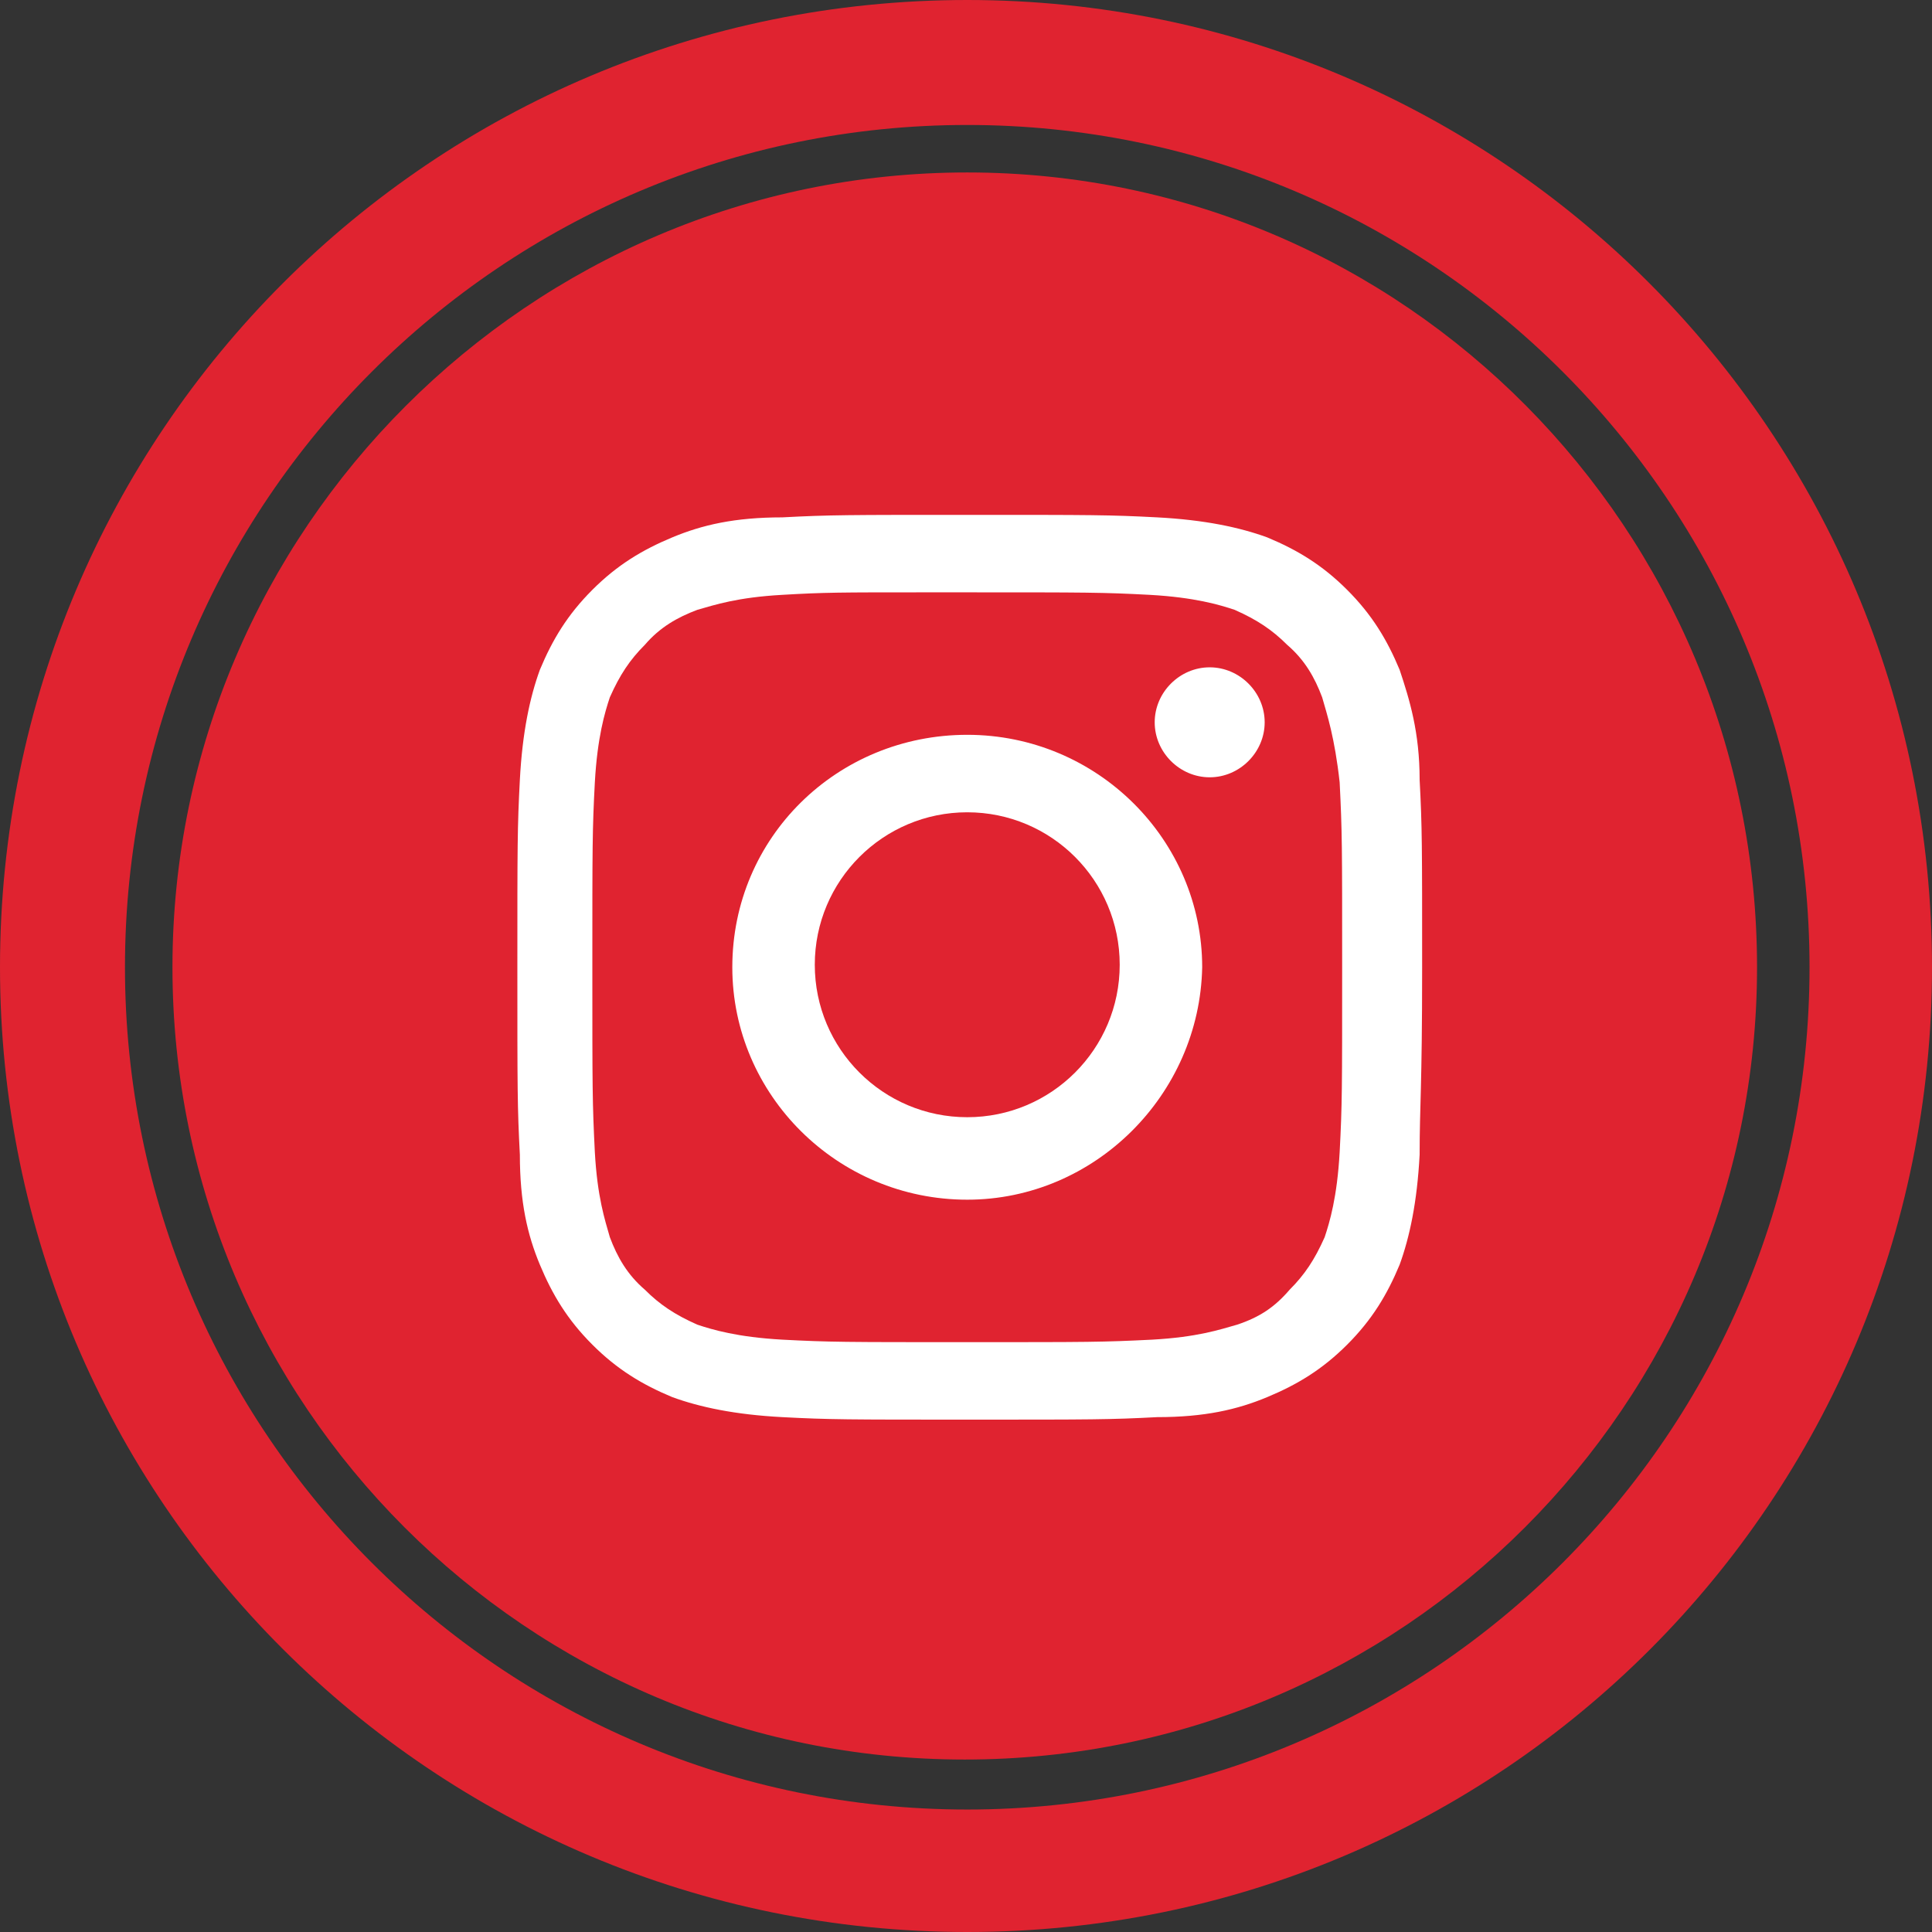 <?xml version="1.0" encoding="utf-8"?>
<!-- Generator: Adobe Illustrator 27.2.0, SVG Export Plug-In . SVG Version: 6.00 Build 0)  -->
<svg version="1.1" id="Layer_1" xmlns="http://www.w3.org/2000/svg" xmlns:xlink="http://www.w3.org/1999/xlink" x="0px" y="0px"
	 viewBox="0 0 77.3 77.3" style="enable-background:new 0 0 77.3 77.3;" xml:space="preserve">
<rect x="0" y="0" width="77.3" height="77.3" fill="#333333" stroke="none"/>
<style type="text/css">
	.st0{fill:#FFFFFF;}
	.st1{fill:#E02330;}
</style>
<rect x="18" y="18.9" class="st0" width="41.7" height="40"/>
<path class="st1" d="M38.7,0C17.3,0,0,17.3,0,38.7C0,60,17.3,77.3,38.7,77.3S77.3,60,77.3,38.7C77.3,17.3,60,0,38.7,0z M38.7,72.4
	C20.1,72.4,5,57.3,5,38.7S20.1,5,38.7,5s33.7,15.1,33.7,33.7S57.3,72.4,38.7,72.4z"/>
<g>
	<ellipse class="st1" cx="38.7" cy="38.6" rx="6.1" ry="6.1"/>
	<path class="st1" d="M52.9,27.9c-0.3-0.8-0.7-1.5-1.4-2.1c-0.6-0.6-1.2-1-2.1-1.4c-0.6-0.2-1.6-0.5-3.4-0.6
		c-1.9-0.1-2.5-0.1-7.4-0.1c-0.6,0-1.1,0-1.6,0l0,0c-3.4,0-4,0-5.7,0.1c-1.8,0.1-2.7,0.4-3.4,0.6c-0.8,0.3-1.5,0.7-2.1,1.4
		c-0.6,0.6-1,1.2-1.4,2.1c-0.2,0.6-0.5,1.6-0.6,3.4c-0.1,1.9-0.1,2.5-0.1,7.4s0,5.4,0.1,7.4c0.1,1.8,0.4,2.7,0.6,3.4
		c0.3,0.8,0.7,1.5,1.4,2.1c0.6,0.6,1.2,1,2.1,1.4c0.6,0.2,1.6,0.5,3.4,0.6c1.9,0.1,2.5,0.1,7.4,0.1s5.4,0,7.4-0.1
		c1.8-0.1,2.7-0.4,3.4-0.6c0.9-0.3,1.5-0.7,2.1-1.4c0.6-0.6,1-1.2,1.4-2.1c0.2-0.6,0.5-1.6,0.6-3.4c0.1-1.9,0.1-2.5,0.1-7.4
		s0-5.4-0.1-7.4C53.4,29.5,53.1,28.6,52.9,27.9z M38.7,48c-5.2,0-9.4-4.2-9.4-9.3c0-5.2,4.2-9.3,9.4-9.3l0,0l0,0l0,0
		c5.2,0,9.4,4.2,9.4,9.3C48,43.8,43.8,48,38.7,48z M48.4,31.1c-1.2,0-2.2-1-2.2-2.2s1-2.2,2.2-2.2l0,0c1.2,0,2.2,1,2.2,2.2
		C50.6,30.1,49.6,31.1,48.4,31.1z"/>
	<path class="st1" d="M38.7,6.9C21.2,6.9,6.9,21.2,6.9,38.7s14.2,31.7,31.7,31.7s31.7-14.2,31.7-31.7S56.2,6.9,38.7,6.9z M56.8,46.2
		c-0.1,1.9-0.4,3.3-0.8,4.4c-0.5,1.2-1.1,2.2-2.1,3.2s-2,1.6-3.2,2.1s-2.5,0.8-4.4,0.8c-1.9,0.1-2.6,0.1-7.5,0.1s-5.6,0-7.5-0.1
		c-1.9-0.1-3.3-0.4-4.4-0.8c-1.2-0.5-2.2-1.1-3.2-2.1s-1.6-2-2.1-3.2s-0.8-2.5-0.8-4.4c-0.1-1.9-0.1-2.6-0.1-7.5s0-5.6,0.1-7.5
		c0.1-1.9,0.4-3.3,0.8-4.4c0.5-1.2,1.1-2.2,2.1-3.2s2-1.6,3.2-2.1s2.5-0.8,4.4-0.8c1.9-0.1,2.6-0.1,7.5-0.1l0,0l0,0l0,0
		c4.9,0,5.6,0,7.5,0.1s3.3,0.4,4.4,0.8c1.2,0.5,2.2,1.1,3.2,2.1s1.6,2,2.1,3.2c0.4,1.2,0.8,2.5,0.8,4.4c0.1,1.9,0.1,2.6,0.1,7.5
		S56.8,44.2,56.8,46.2z"/>
</g>
</svg>
